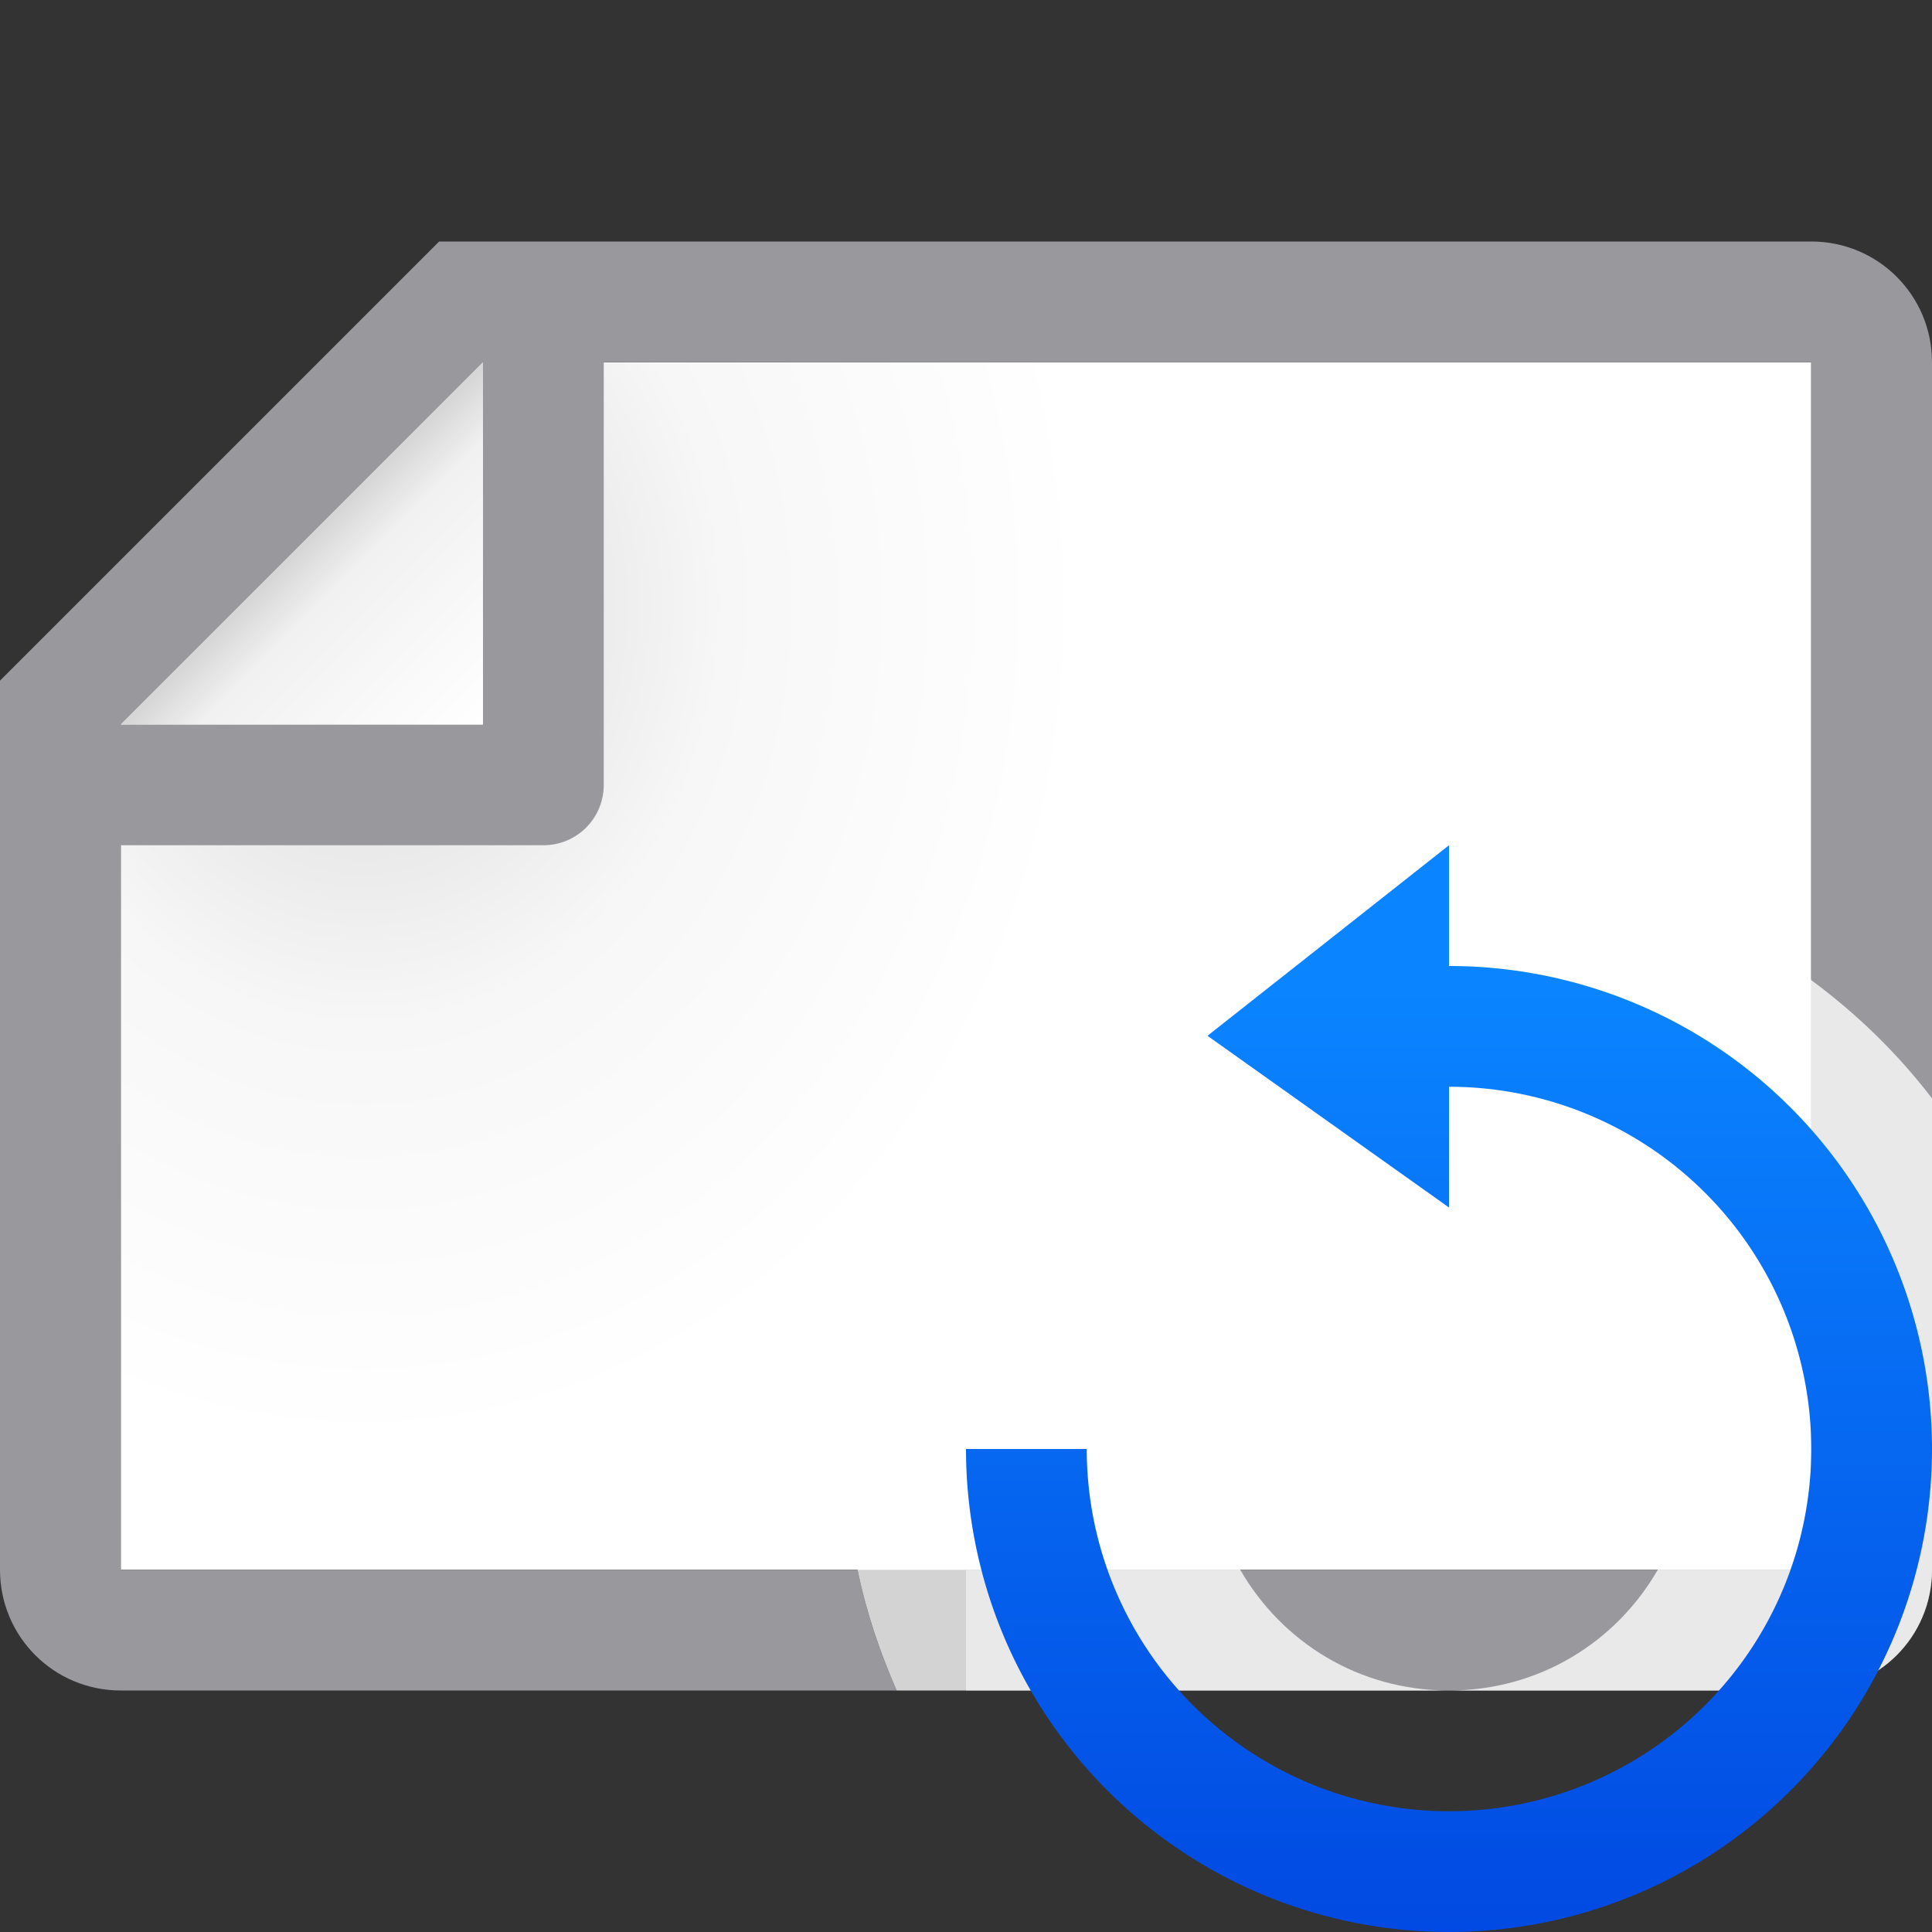 <?xml version="1.0" encoding="UTF-8" standalone="no"?>
<svg
   xmlns:dc="http://purl.org/dc/elements/1.1/"
   xmlns:cc="http://creativecommons.org/ns#"
   xmlns:rdf="http://www.w3.org/1999/02/22-rdf-syntax-ns#"
   xmlns:svg="http://www.w3.org/2000/svg"
   xmlns="http://www.w3.org/2000/svg"
   xmlns:xlink="http://www.w3.org/1999/xlink"
   xmlns:sodipodi="http://sodipodi.sourceforge.net/DTD/sodipodi-0.dtd"
   xmlns:inkscape="http://www.inkscape.org/namespaces/inkscape"
   viewBox="0 0 16 16"
   version="1.1"
   id="svg8"
   sodipodi:docname="sc_orientation.svg"
   inkscape:version="0.92.3 (2405546, 2018-03-11)"><rect x="0" y="0" width="16" height="16" fill="#333333" stroke="none"/>
<defs
   id="defs12">
  <radialGradient
     id="b"
     cx="10.994"
     cy="4.428"
     gradientTransform="matrix(4e-8,-1.4,1.2,1e-8,-2.314,20.392)"
     gradientUnits="userSpaceOnUse"
     r="5">
    <stop
       offset="0"
       stop-color="#d7d7d7"
       id="stop1000" />
    <stop
       offset=".499"
       stop-color="#f7f7f7"
       id="stop1002" />
    <stop
       offset="1"
       stop-color="#fff"
       id="stop1004" />
  </radialGradient>
  <linearGradient
     id="a"
     gradientUnits="userSpaceOnUse"
     x1="10"
     x2="11.5"
     y1="4"
     y2="2.5"
     gradientTransform="rotate(-90,8,8)">
    <stop
       offset="0"
       stop-color="#fff"
       id="stop993" />
    <stop
       offset=".78"
       stop-color="#f1f1f1"
       id="stop995" />
    <stop
       offset="1"
       stop-color="#d5d5d5"
       id="stop997" />
  </linearGradient>
  <linearGradient
     gradientTransform="translate(-29.695,1.22)"
     id="a-6"
     gradientUnits="userSpaceOnUse"
     x1="14"
     x2="13.797"
     y1="22"
     y2="2.136">
    <stop
       offset="0"
       stop-color="#0040dd"
       id="stop2" />
    <stop
       offset="1"
       stop-color="#0a84ff"
       id="stop4" />
  </linearGradient>
  <linearGradient
     inkscape:collect="always"
     xlink:href="#a-6"
     id="linearGradient1666"
     x1="12"
     y1="16"
     x2="12"
     y2="7"
     gradientUnits="userSpaceOnUse" />
</defs>
<sodipodi:namedview
   pagecolor="#ffffff"
   bordercolor="#666666"
   borderopacity="1"
   objecttolerance="10"
   gridtolerance="10"
   guidetolerance="10"
   inkscape:pageopacity="0"
   inkscape:pageshadow="2"
   inkscape:window-width="1366"
   inkscape:window-height="716"
   id="namedview10"
   showgrid="true"
   inkscape:zoom="7.375"
   inkscape:cx="7.5707324"
   inkscape:cy="-1.0561751"
   inkscape:window-x="-8"
   inkscape:window-y="-8"
   inkscape:window-maximized="1"
   inkscape:current-layer="svg8">
  <inkscape:grid
     type="xygrid"
     id="grid831" />
</sodipodi:namedview>


     /&gt;
 <path
   inkscape:connector-curvature="0"
   style="fill:url(#b)"
   d="M 1,13 H 15 V 3 H 3.705 l -2.705,2.695 z"
   id="path1007" />
<path
   style="fill:#98989d;fill-opacity:1"
   d="M 3.637 2 L 0 5.637 L 0 6.5 L 0 13 C 0 13.554 0.446 14 1 14 L 7.426 14 C 7.285 13.682 7.173 13.348 7.102 13 L 1 13 L 1 7 L 4.5 7 C 4.777 7 5 6.777 5 6.5 L 5 3 L 10.271 3 L 12 3 L 13.729 3 L 14 3 L 14.092 3 L 15 3 L 15 5 L 15 5.74 L 15 7.883 L 15 8.117 L 15 10.26 L 15 11 L 15 13 L 14.092 13 L 14 13 L 13.729 13 L 12 13 L 10.271 13 L 8 13 L 8 14 L 12 14 L 14 14 L 14.199 14 L 15 14 C 15.554 14 16 13.554 16 13 L 16 11 L 16 9.096 L 16 8.973 L 16 7.027 L 16 6.904 L 16 5 L 16 3 C 16 2.446 15.554 2 15 2 L 14.199 2 L 14 2 L 12 2 L 4.5 2 L 3.637 2 z M 4 3 L 4 6 L 1 6 L 4 3 z "
   id="path4" />
<path
   d="m 11.971,6 c -0.215,0.006 -0.421,0.082 -0.59,0.215 l -2,1.578 c -0.523,0.413 -0.504,1.213 0.039,1.6 l 2,1.422 c 0.525,0.374 1.262,0.161 1.506,-0.436 C 13.529,10.721 14,11.248 14,12 14,12.368 13.897,12.706 13.729,13 13.385,13.598 12.748,14 12,14 H 14 14.199 15 c 0.554,0 1,-0.446 1,-1 V 11 9.096 C 15.715,8.724 15.379,8.397 15,8.117 14.414,7.685 13.74,7.36 13,7.203 V 7 C 13,6.436 12.534,5.984 11.971,6 Z M 12,14 C 11.252,14 10.615,13.598 10.271,13 10.103,12.706 10,12.368 10,12 10,11.448 9.552,11 9,11 H 8 c -0.552,5.5e-5 -1,0.448 -1,1 0,0.342 0.035,0.676 0.102,1 0.071,0.348 0.184,0.682 0.324,1 z"
   id="path826"
   inkscape:connector-curvature="0"
   sodipodi:nodetypes="ccccccsccccssccscccccccccscc"
   style="fill:#ffffff;fill-opacity:0.784" />
<path
   d="m12 7-2 1.578 2 1.422v-1a3 3 0 0 1 3 3 3 3 0 0 1 -3 3 3 3 0 0 1 -3-3h-1a4 4 0 0 0 4 4 4 4 0 0 0 4-4 4 4 0 0 0 -4-4z"
   fill="#4d82b8"
   id="path6"
   style="fill-opacity:1;fill:url(#linearGradient1666)" />
<path
   inkscape:connector-curvature="0"
   style="fill:url(#a)"
   d="M 1,6 4,3 v 3 z"
   id="path1011" />
</svg>
